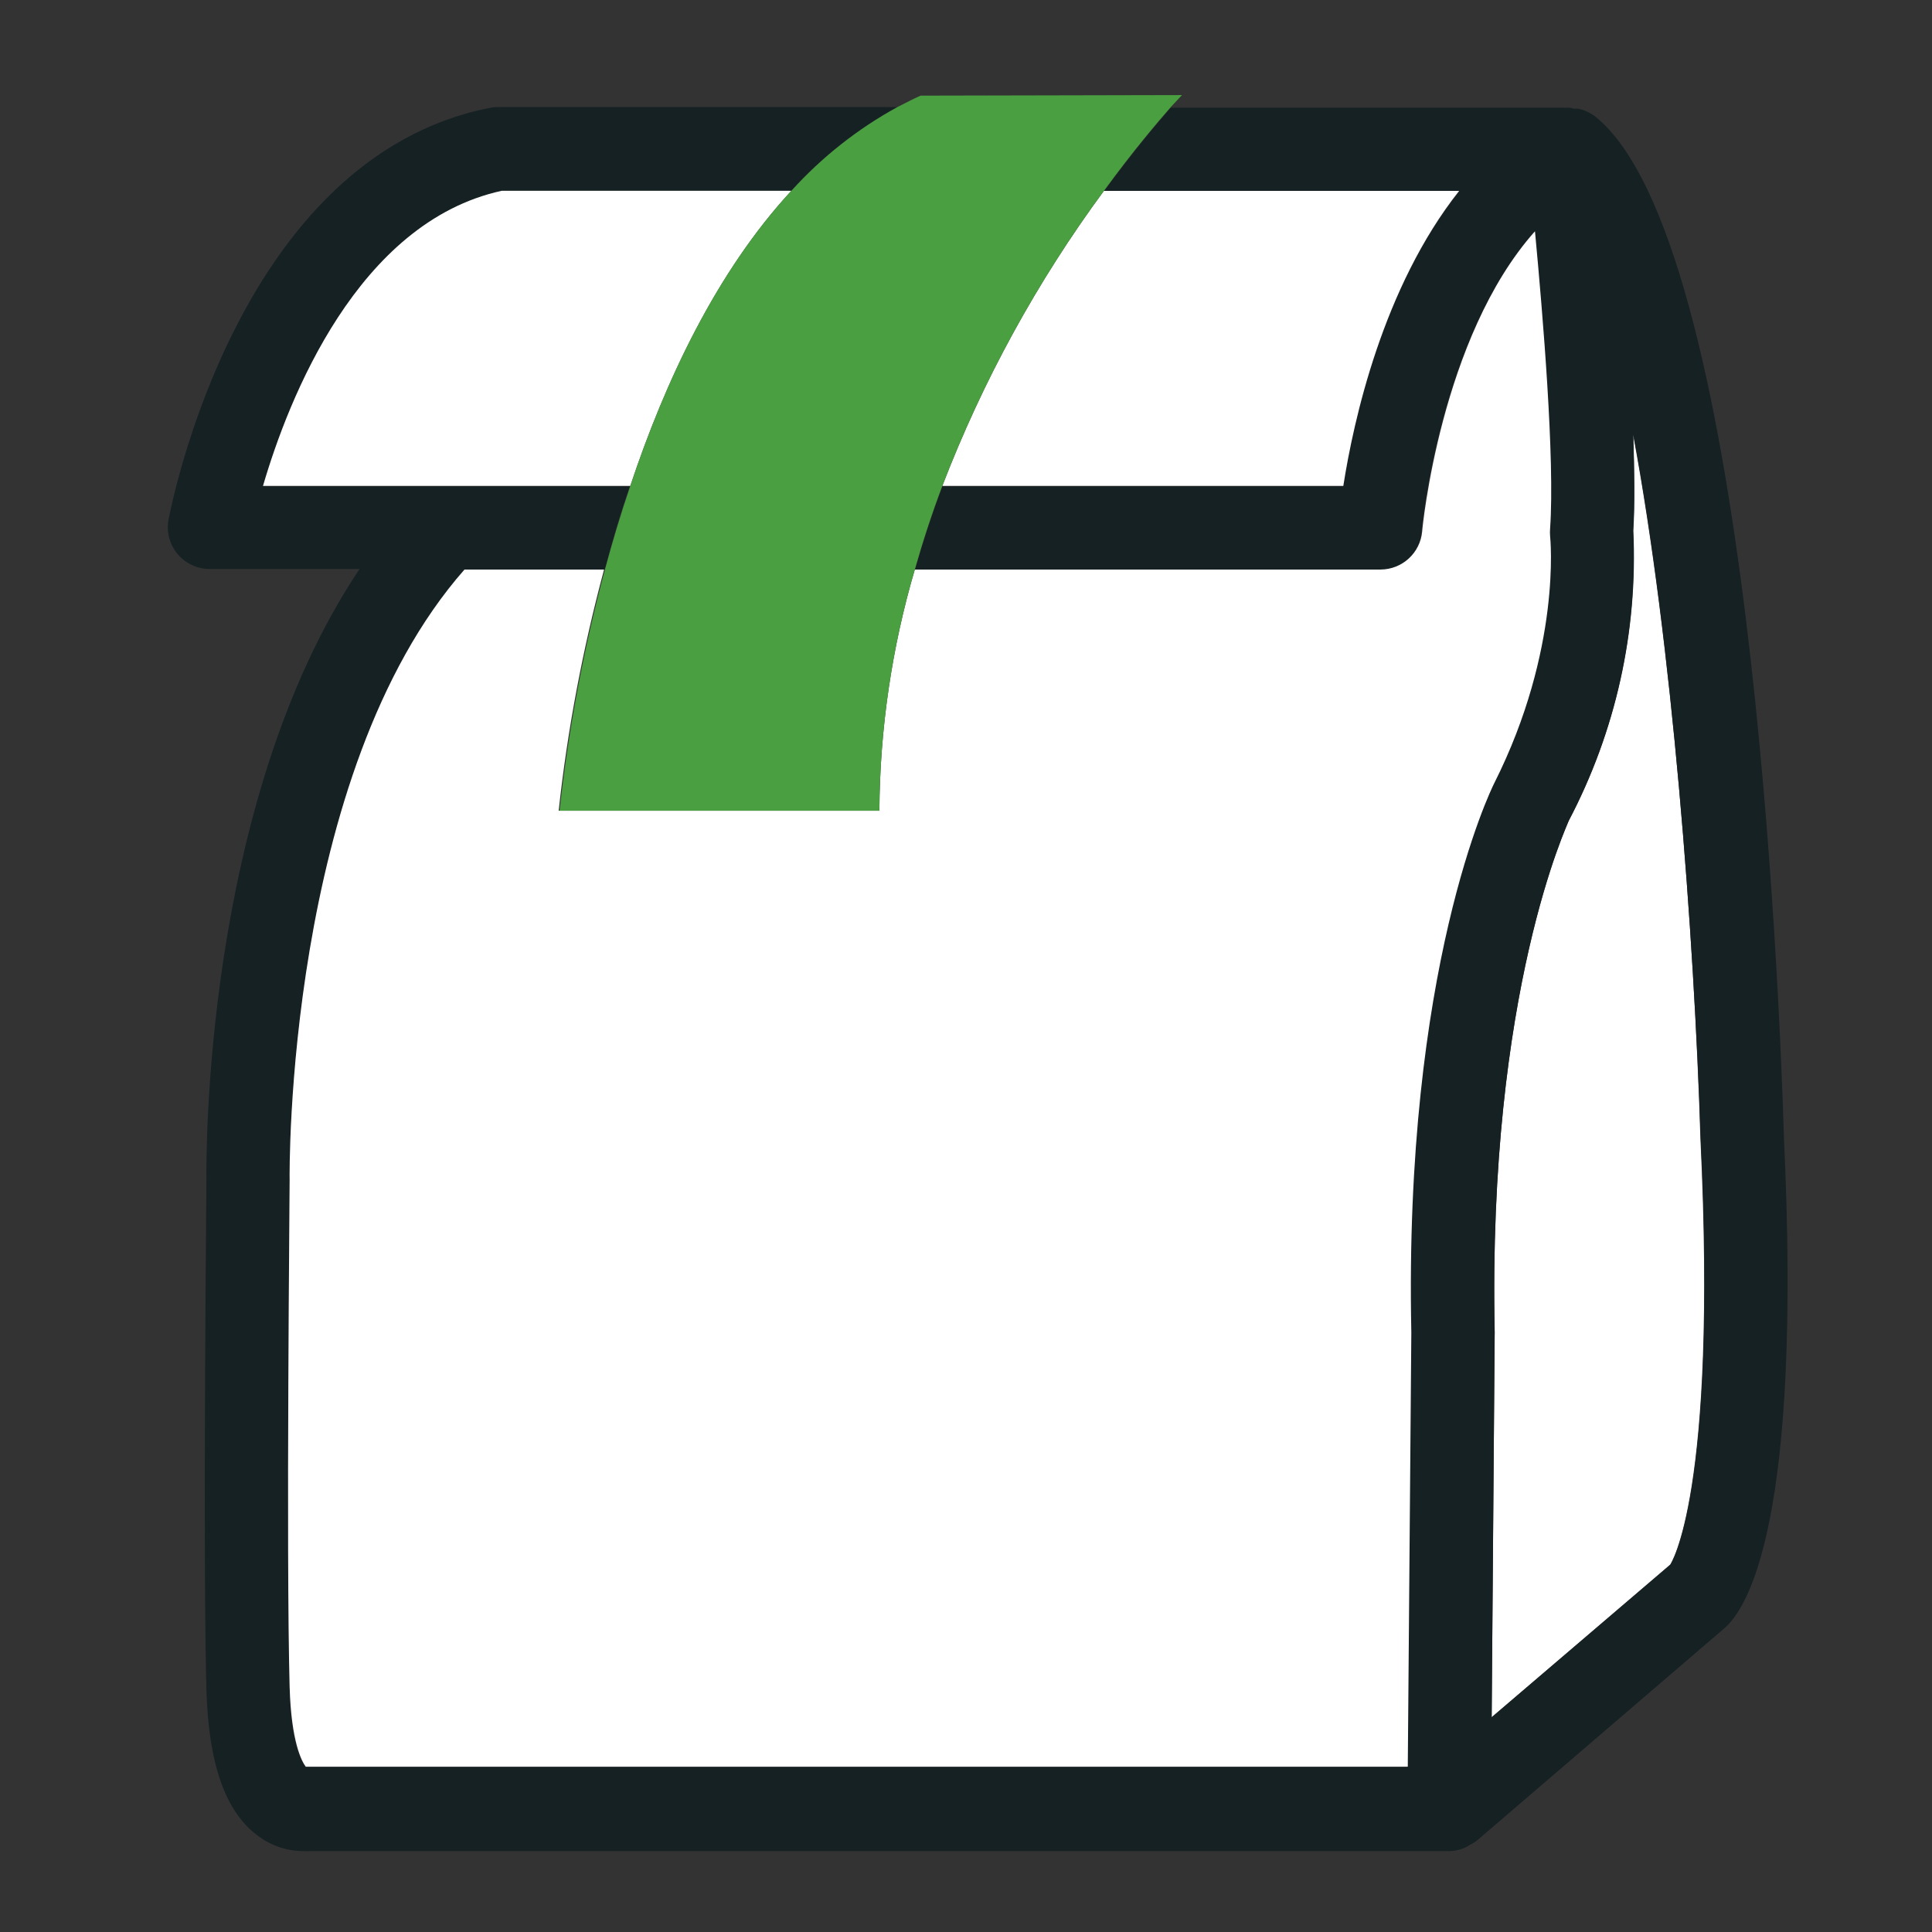 <svg xmlns="http://www.w3.org/2000/svg" width="24" height="24" viewBox="0 0 24 24">
    <rect x="0" y="0" width="24" height="24" fill="#333333" stroke="none"/>
    <g fill="none" fill-rule="evenodd">
        <g fill-rule="nonzero">
            <g>
                <path fill="#FFF" d="M19.123 13.145c-.077-2.55-.353-6.156-.837-8.749.017.453.023.873 0 1.196.06 1.25-.217 2.494-.799 3.603 0 .017-1.008 2.1-.92 6.352l-.037 4.785 2.217-1.895s.59-.856.376-5.292z" transform="translate(2 1)"/>
                <path fill="#152123" d="M20.16 13.104c-.057-1.848-.431-11.14-2.348-12.66-.062-.046-.133-.078-.208-.094h-.055c-.018-.006-.037-.01-.056-.012h-4.95c-.163.188-.466.542-.83 1.04h4.413c-.95 1.2-1.316 2.858-1.439 3.665h-4.98c-.126.335-.24.681-.343 1.04h5.778c.27-.001.494-.207.517-.476 0-.028.228-2.407 1.401-3.727.102 1.046.252 2.82.188 3.691-.002.033-.002.066 0 .098 0 .013.147 1.4-.693 3.067-.046.09-1.129 2.3-1.03 6.824l-.044 5.393H1.798c-.05-.066-.188-.307-.2-.99-.045-1.667 0-6.238 0-6.3 0-.062-.056-5.051 2.172-7.58h1.74c.09-.337.187-.686.313-1.04H1.267c.318-1.094 1.177-3.281 2.966-3.672H7.83C8.208.953 8.652.6 9.146.33H4.18c-.034 0-.067.004-.1.011C.96.96.13 5.276.094 5.453c-.029.152.012.308.11.427.099.119.245.188.4.188h1.863C.507 8.99.564 13.467.564 13.66c0 .193-.045 4.637 0 6.323.026.93.235 1.525.643 1.824.16.12.353.186.553.188.038.002.076.002.115 0h14.129c.064 0 .128-.014.188-.04.022-.009.043-.02.062-.035.03-.014.06-.03.086-.05l3.069-2.633c.303-.247.981-1.343.75-6.134zm-3.63 7.228l.038-4.785c-.089-4.252.92-6.333.92-6.352.583-1.108.86-2.352.802-3.603.019-.323.013-.743 0-1.196.483 2.593.752 6.205.837 8.75.214 4.435-.376 5.29-.376 5.29l-2.22 1.896z" transform="translate(2 1)"/>
                <path fill="#FFF" d="M4.94 9.07c.11-1.01.3-2.012.564-2.995H3.77c-2.228 2.53-2.174 7.531-2.172 7.58.002.049-.045 4.633 0 6.301.02.683.15.923.2.99h13.69l.044-5.394c-.094-4.524.985-6.733 1.03-6.823.84-1.668.696-3.054.694-3.067-.003-.033-.003-.066 0-.098.06-.865-.09-2.646-.188-3.691-1.173 1.316-1.4 3.698-1.401 3.727-.023.268-.248.474-.517.475H9.364c-.286.973-.434 1.982-.44 2.996H4.94z" transform="translate(2 1)"/>
                <path fill="#FFF" d="M9.706 5.036h4.981c.126-.807.49-2.466 1.439-3.665h-4.413c-.83 1.126-1.505 2.359-2.007 3.665zM7.83 1.37H4.233c-1.789.392-2.648 2.579-2.966 3.666H5.83c.433-1.3 1.072-2.661 2-3.665z" transform="translate(2 1)"/>
                <path fill="#4A9F40" d="M7.83 1.37c-.93 1.005-1.568 2.366-2 3.666-.12.353-.225.703-.315 1.04-.264.982-.453 1.983-.564 2.995h3.973c.006-1.014.154-2.023.44-2.996.102-.36.216-.706.342-1.04.502-1.305 1.177-2.538 2.007-3.664.364-.499.667-.854.83-1.04l.14-.15-3.247.007c-.098.043-.188.092-.286.141-.495.271-.941.623-1.32 1.042z" transform="translate(2 1)"/>
            </g>
        </g>
    </g>
</svg>
